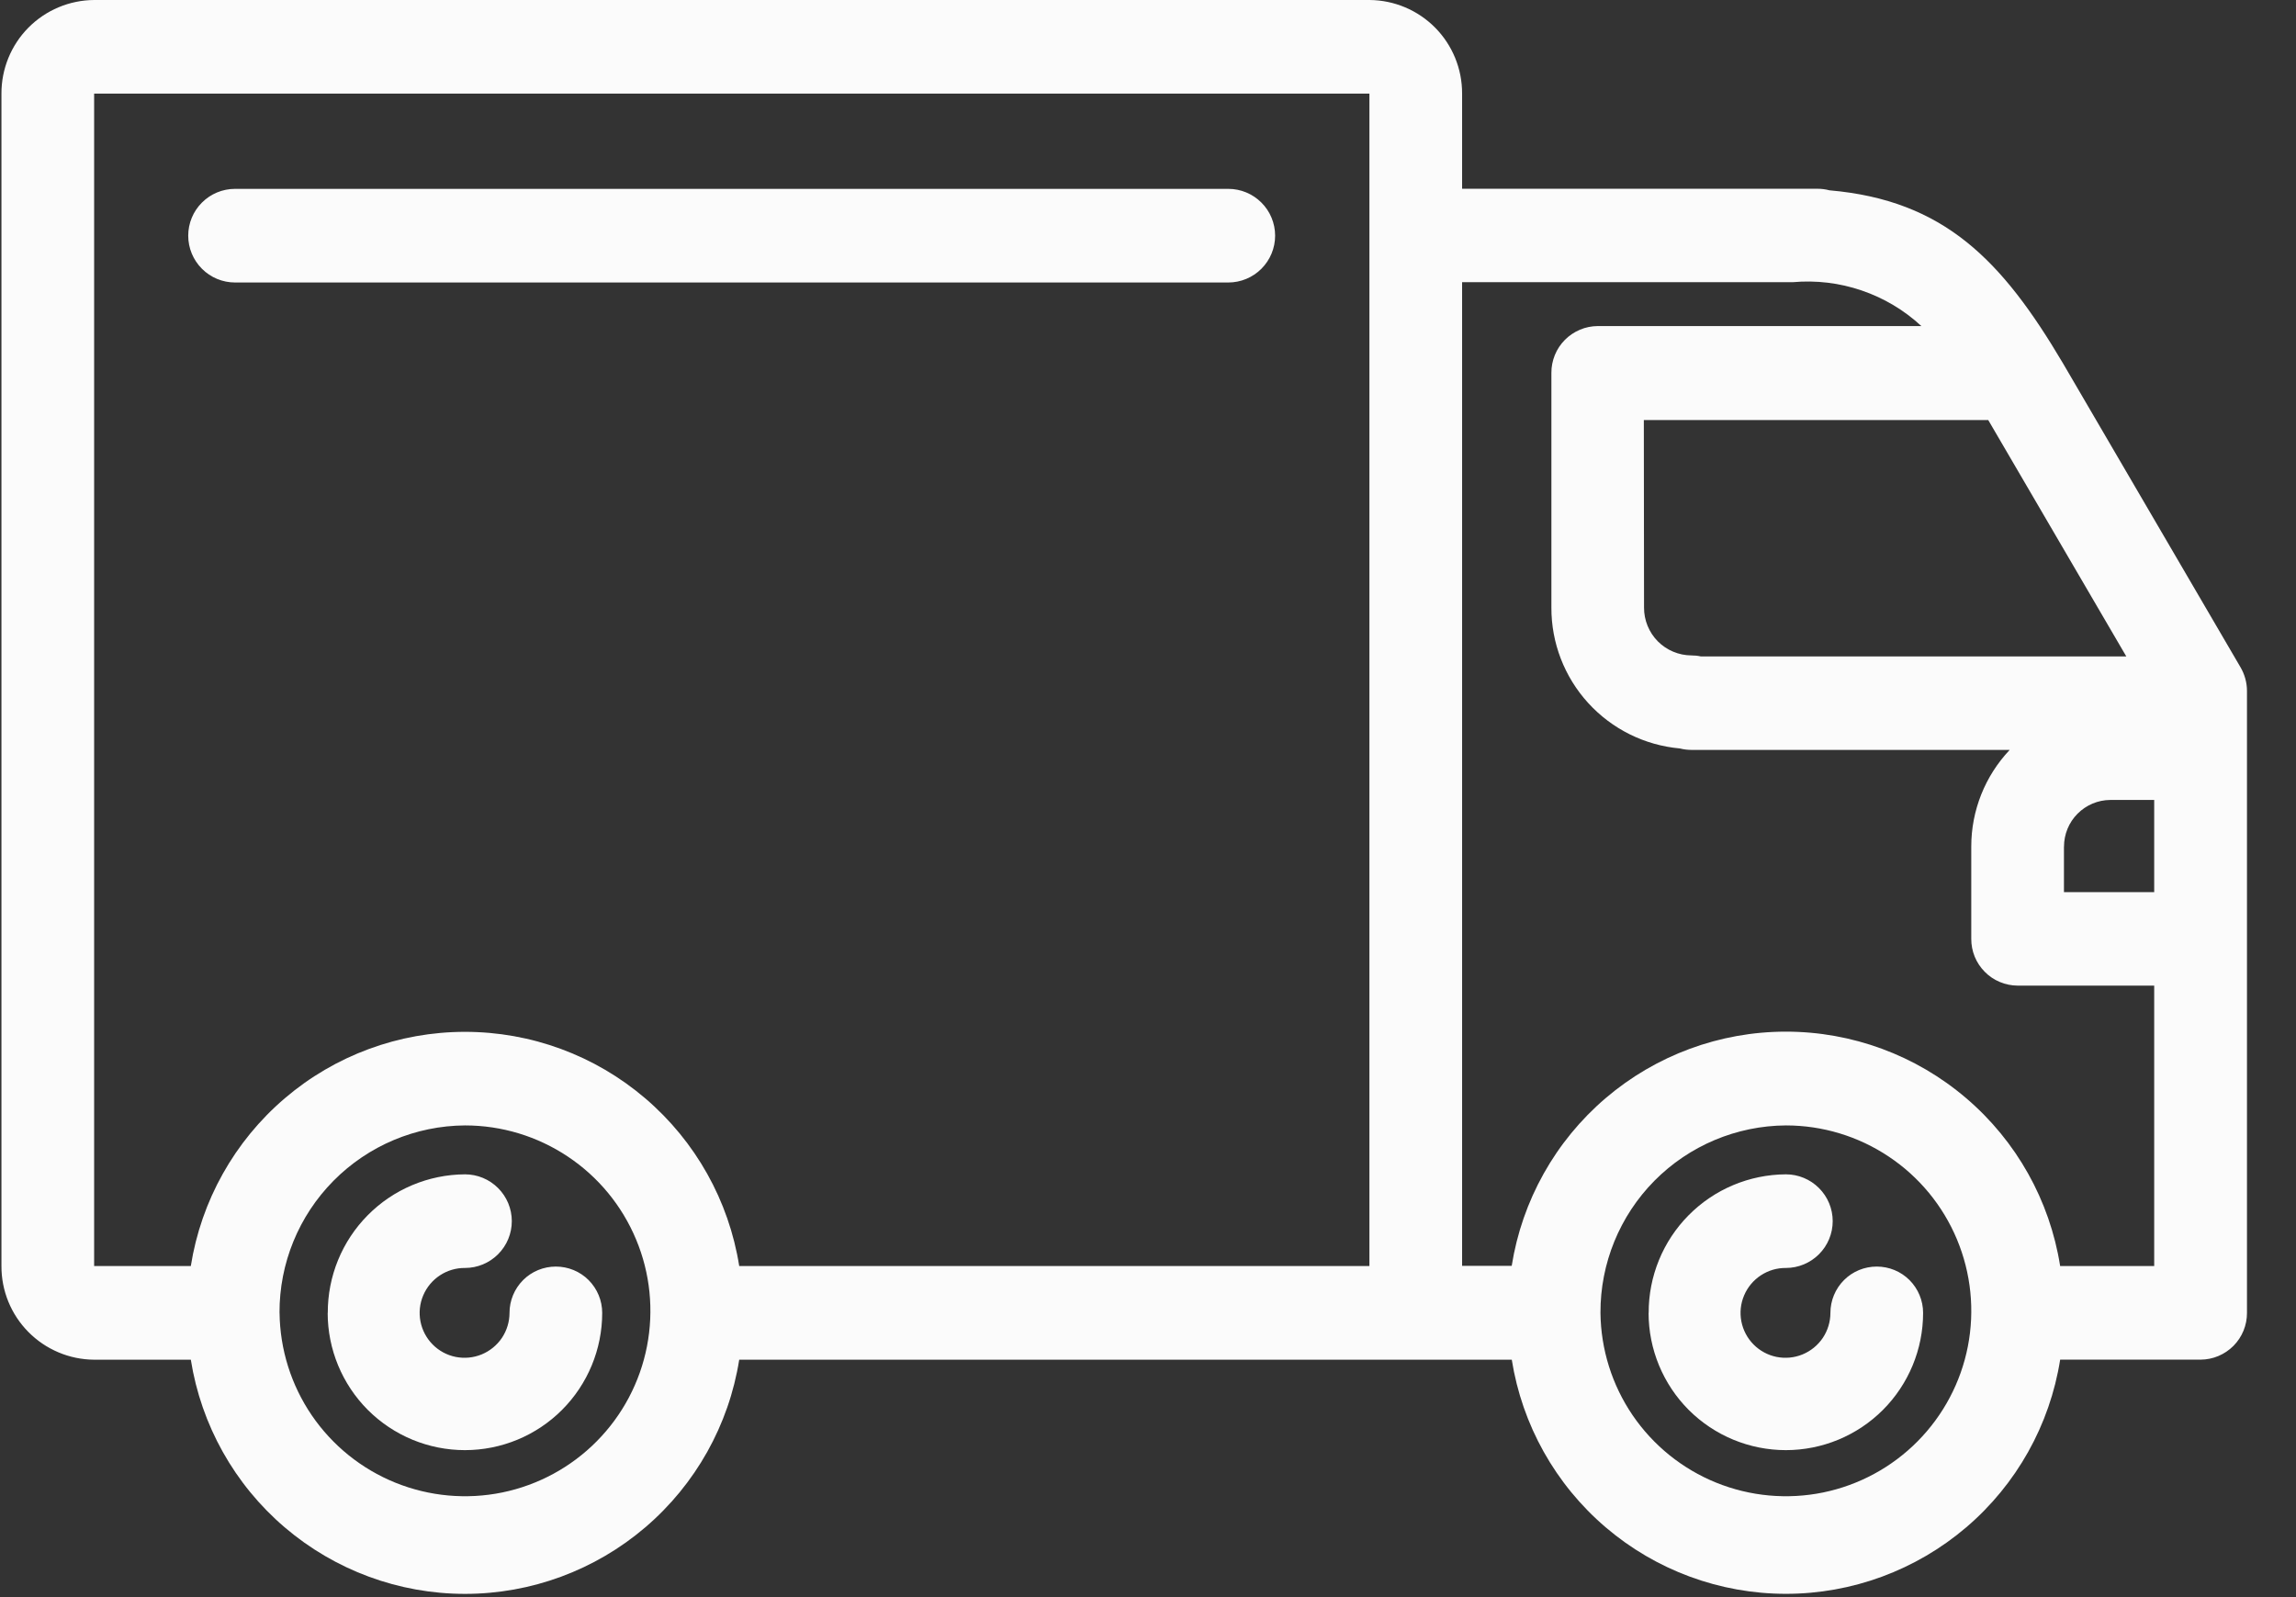 <svg width="46" height="32" viewBox="0 0 46 32" fill="none" xmlns="http://www.w3.org/2000/svg">
<rect x="0" y="0" width="46" height="32" fill="#333333" stroke="none"/>
<path d="M30.287 27.243H14.81C14.603 28.551 13.935 29.742 12.928 30.602C11.921 31.462 10.641 31.935 9.316 31.935C7.992 31.935 6.711 31.462 5.704 30.602C4.697 29.742 4.03 28.551 3.823 27.243H1.886C1.391 27.24 0.918 27.04 0.57 26.689C0.221 26.337 0.027 25.862 0.029 25.367V1.877C0.027 1.382 0.221 0.906 0.569 0.554C0.917 0.203 1.391 0.003 1.886 0H27.437C27.932 0.003 28.405 0.203 28.753 0.554C29.101 0.906 29.295 1.382 29.293 1.877V3.782H36.414C36.494 3.782 36.574 3.792 36.652 3.813C38.952 4.013 40.109 5.213 41.329 7.275L44.888 13.369C44.973 13.514 45.018 13.678 45.018 13.846V26.304C45.019 26.552 44.922 26.789 44.748 26.965C44.573 27.141 44.336 27.241 44.089 27.242H41.275C41.068 28.55 40.401 29.741 39.394 30.601C38.386 31.461 37.106 31.934 35.781 31.934C34.457 31.934 33.176 31.461 32.169 30.601C31.162 29.741 30.495 28.55 30.288 27.242L30.287 27.243ZM32.065 26.304C32.073 27.037 32.297 27.751 32.71 28.357C33.123 28.962 33.706 29.432 34.385 29.707C35.065 29.982 35.81 30.05 36.528 29.903C37.246 29.755 37.905 29.398 38.42 28.877C38.936 28.356 39.286 27.694 39.426 26.975C39.566 26.255 39.49 25.51 39.208 24.834C38.926 24.157 38.45 23.579 37.84 23.173C37.23 22.766 36.514 22.549 35.781 22.549C34.791 22.555 33.843 22.954 33.146 23.658C32.45 24.362 32.061 25.314 32.065 26.304ZM5.601 26.304C5.609 27.037 5.833 27.751 6.246 28.357C6.659 28.962 7.242 29.432 7.921 29.707C8.601 29.982 9.346 30.05 10.064 29.903C10.782 29.755 11.441 29.398 11.956 28.877C12.472 28.356 12.822 27.694 12.962 26.975C13.102 26.255 13.027 25.51 12.744 24.834C12.462 24.157 11.986 23.579 11.376 23.173C10.766 22.766 10.05 22.549 9.317 22.549C8.326 22.555 7.379 22.954 6.682 23.658C5.985 24.362 5.596 25.313 5.6 26.304H5.601ZM41.273 25.366H43.159V19.748H40.423C40.3 19.747 40.179 19.723 40.066 19.675C39.953 19.628 39.85 19.559 39.764 19.471C39.678 19.384 39.609 19.281 39.563 19.168C39.517 19.054 39.493 18.932 39.494 18.81V16.963C39.493 16.242 39.769 15.549 40.264 15.025H33.885C33.808 15.025 33.731 15.015 33.656 14.996C32.951 14.933 32.296 14.608 31.819 14.085C31.342 13.562 31.079 12.879 31.082 12.172V7.472C31.081 7.349 31.105 7.228 31.151 7.114C31.197 7 31.266 6.897 31.352 6.81C31.438 6.723 31.541 6.654 31.654 6.606C31.767 6.558 31.888 6.534 32.011 6.533H38.494C38.15 6.214 37.742 5.971 37.298 5.82C36.854 5.668 36.383 5.612 35.916 5.654H29.293V25.362H30.287C30.494 24.054 31.161 22.863 32.168 22.003C33.175 21.143 34.456 20.67 35.78 20.67C37.105 20.67 38.386 21.143 39.392 22.003C40.4 22.863 41.067 24.054 41.274 25.362L41.273 25.366ZM14.809 25.366H27.436V1.876H1.886V25.366H3.823C4.03 24.058 4.697 22.867 5.704 22.007C6.711 21.146 7.992 20.674 9.316 20.674C10.641 20.674 11.921 21.146 12.928 22.007C13.935 22.867 14.603 24.058 14.81 25.366H14.809ZM41.351 16.966V17.875H43.159V16.028H42.28C42.033 16.029 41.797 16.129 41.623 16.304C41.449 16.479 41.352 16.716 41.352 16.963L41.351 16.966ZM32.938 12.174C32.937 12.426 33.036 12.669 33.213 12.849C33.391 13.028 33.632 13.13 33.885 13.132C33.949 13.132 34.012 13.138 34.075 13.152H42.6L39.834 8.416H32.934L32.938 12.174ZM33.031 26.306C33.028 25.573 33.316 24.869 33.831 24.349C34.346 23.828 35.047 23.533 35.78 23.529C36.029 23.529 36.267 23.628 36.443 23.804C36.619 23.98 36.718 24.218 36.718 24.467C36.718 24.716 36.619 24.954 36.443 25.13C36.267 25.306 36.029 25.405 35.78 25.405C35.602 25.403 35.427 25.455 35.278 25.553C35.129 25.651 35.012 25.791 34.943 25.955C34.873 26.119 34.854 26.3 34.888 26.476C34.922 26.651 35.007 26.812 35.133 26.939C35.258 27.065 35.419 27.152 35.593 27.187C35.768 27.222 35.949 27.205 36.114 27.137C36.279 27.069 36.42 26.954 36.52 26.806C36.619 26.657 36.672 26.483 36.672 26.305C36.672 26.059 36.77 25.823 36.944 25.648C37.118 25.474 37.354 25.377 37.6 25.377C37.847 25.377 38.083 25.474 38.257 25.648C38.431 25.823 38.529 26.059 38.529 26.305C38.529 27.034 38.239 27.734 37.723 28.25C37.208 28.765 36.508 29.055 35.779 29.055C35.05 29.055 34.35 28.765 33.834 28.25C33.319 27.734 33.029 27.034 33.029 26.305L33.031 26.306ZM6.567 26.306C6.564 25.573 6.852 24.869 7.367 24.349C7.882 23.828 8.583 23.533 9.316 23.529C9.565 23.529 9.803 23.628 9.979 23.804C10.155 23.98 10.254 24.218 10.254 24.467C10.254 24.716 10.155 24.954 9.979 25.13C9.803 25.306 9.565 25.405 9.316 25.405C9.138 25.403 8.963 25.455 8.814 25.553C8.665 25.651 8.548 25.791 8.479 25.955C8.409 26.119 8.39 26.3 8.424 26.476C8.458 26.651 8.543 26.812 8.669 26.939C8.794 27.065 8.954 27.152 9.129 27.187C9.304 27.222 9.485 27.205 9.65 27.137C9.815 27.069 9.956 26.954 10.056 26.806C10.155 26.657 10.208 26.483 10.208 26.305C10.208 26.059 10.306 25.823 10.48 25.648C10.654 25.474 10.89 25.377 11.136 25.377C11.383 25.377 11.619 25.474 11.793 25.648C11.967 25.823 12.065 26.059 12.065 26.305C12.065 27.034 11.775 27.734 11.259 28.25C10.744 28.765 10.044 29.055 9.315 29.055C8.585 29.055 7.886 28.765 7.37 28.25C6.855 27.734 6.565 27.034 6.565 26.305L6.567 26.306ZM4.709 5.66C4.46 5.66 4.221 5.561 4.046 5.385C3.87 5.209 3.771 4.971 3.771 4.722C3.771 4.473 3.87 4.234 4.046 4.059C4.221 3.883 4.46 3.784 4.709 3.784H24.609C24.858 3.784 25.096 3.883 25.272 4.059C25.448 4.234 25.547 4.473 25.547 4.722C25.547 4.971 25.448 5.209 25.272 5.385C25.096 5.561 24.858 5.66 24.609 5.66H4.709Z" fill="#FBFBFB"/>
</svg>
